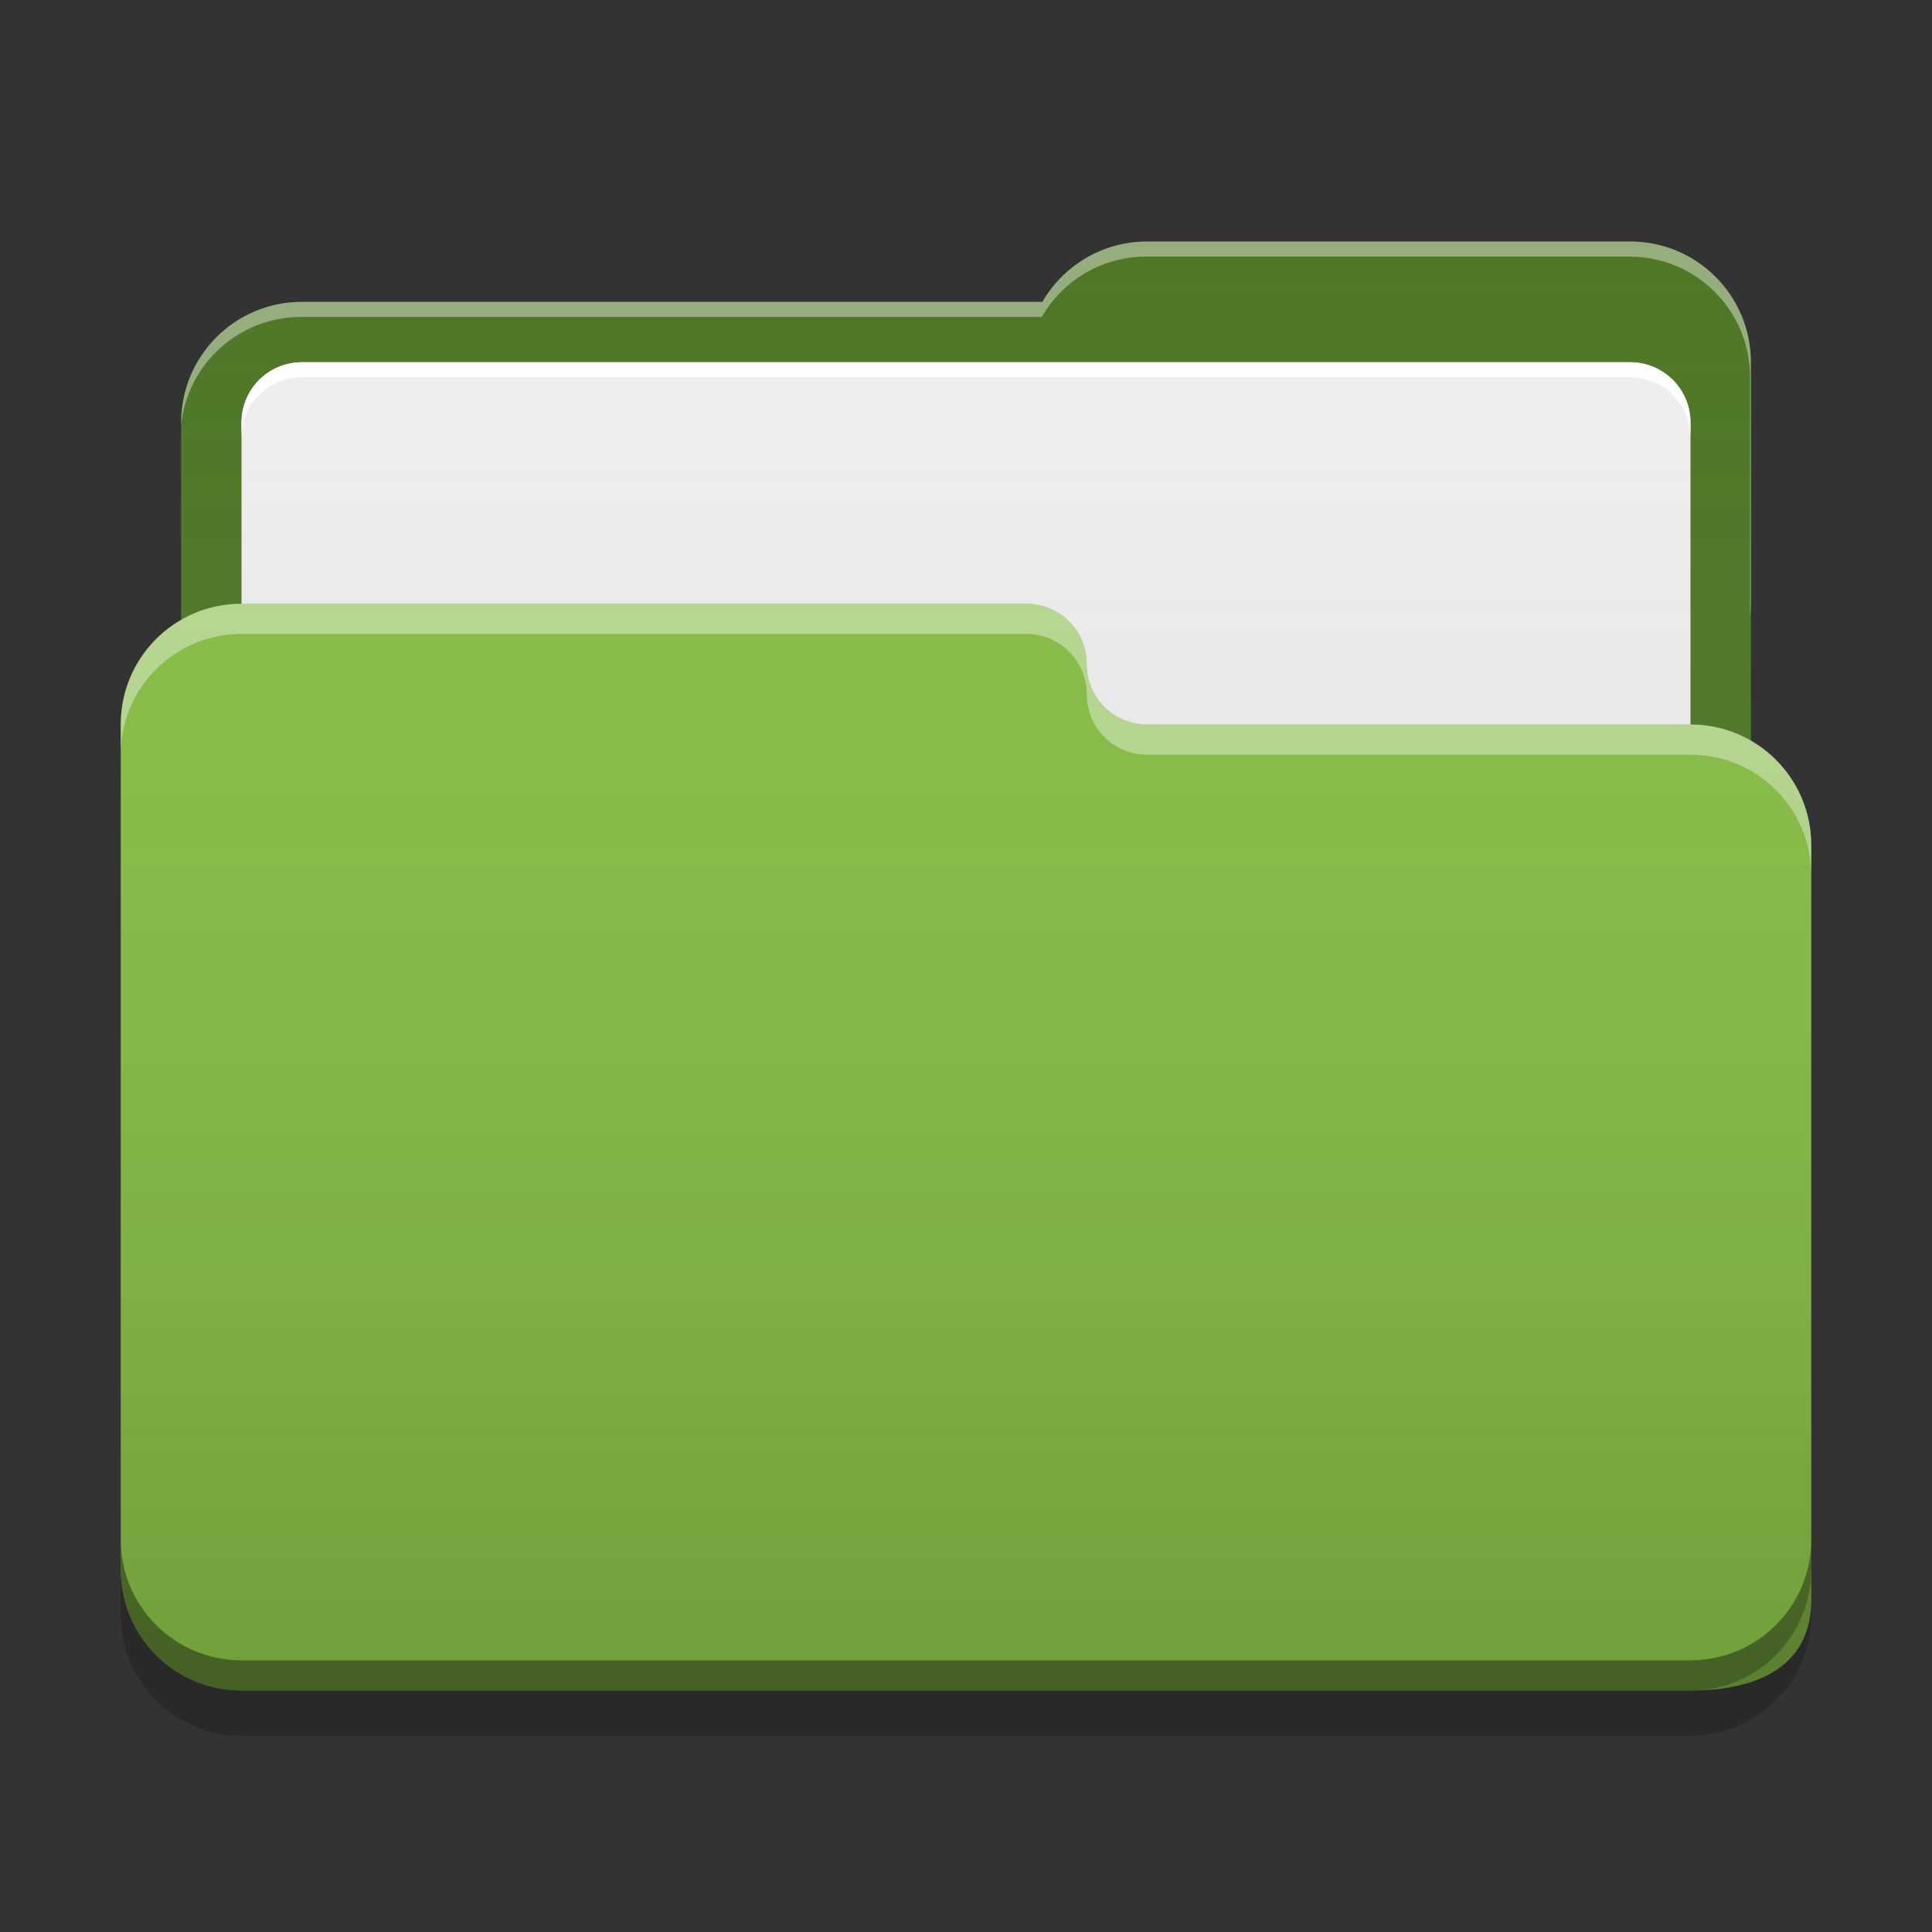 
<svg xmlns="http://www.w3.org/2000/svg" xmlns:xlink="http://www.w3.org/1999/xlink" width="48" height="48" viewBox="0 0 48 48" version="1.1">
<rect x="0" y="0" width="48" height="48" fill="#333333" stroke="none"/>
<defs>
<linearGradient id="linear0" gradientUnits="userSpaceOnUse" x1="32" y1="60" x2="32" y2="4" gradientTransform="matrix(0.75,0,0,0.75,0,0)">
<stop offset="0" style="stop-color:rgb(0%,0%,0%);stop-opacity:0.2;"/>
<stop offset="1" style="stop-color:rgb(100%,100%,100%);stop-opacity:0;"/>
</linearGradient>
</defs>
<g id="surface1">
<path style=" stroke:none;fill-rule:nonzero;fill:rgb(29.804%,45.882%,13.725%);fill-opacity:1;" d="M 28.5 6 C 27.387 6 26.418 6.602 25.898 7.5 L 7.5 7.5 C 5.84 7.5 4.5 8.84 4.5 10.5 L 4.5 21 C 4.5 22.66 5.84 24 7.5 24 L 40.5 24 C 42.16 24 43.5 22.66 43.5 21 L 43.5 9 C 43.5 7.34 42.16 6 40.5 6 Z M 28.5 6 "/>
<path style=" stroke:none;fill-rule:nonzero;fill:rgb(93.333%,93.333%,93.333%);fill-opacity:1;" d="M 7.5 9 L 40.5 9 C 41.328 9 42 9.672 42 10.5 L 42 37.5 C 42 38.328 41.328 39 40.5 39 L 7.5 39 C 6.672 39 6 38.328 6 37.5 L 6 10.5 C 6 9.672 6.672 9 7.5 9 Z M 7.5 9 "/>
<path style=" stroke:none;fill-rule:nonzero;fill:rgb(100%,100%,100%);fill-opacity:0.4;" d="M 28.5 6 C 27.387 6 26.418 6.602 25.898 7.5 L 7.5 7.5 C 5.84 7.5 4.5 8.84 4.5 10.5 L 4.5 10.555 C 4.66 9.043 5.93 7.875 7.484 7.875 L 25.883 7.875 C 26.398 6.977 27.367 6.375 28.48 6.375 L 40.48 6.375 C 42.145 6.375 43.48 7.715 43.48 9.375 L 43.48 15.316 C 43.492 15.215 43.5 15.109 43.5 15 L 43.5 9 C 43.5 7.34 42.16 6 40.5 6 Z M 28.5 6 "/>
<path style=" stroke:none;fill-rule:nonzero;fill:rgb(52.549%,74.51%,26.275%);fill-opacity:1;" d="M 6 15 C 4.34 15 3 16.34 3 18 L 3 39 C 3 40.66 4.34 42 6 42 L 42 42 C 43.66 42 45 41.41 45 39.75 L 45 21 C 45 19.34 43.66 18 42 18 L 28.539 18 C 28.527 18 28.512 18 28.5 18 C 27.668 18 27 17.332 27 16.5 C 27 15.668 26.332 15 25.5 15 Z M 6 15 "/>
<path style=" stroke:none;fill-rule:nonzero;fill:rgb(100%,100%,100%);fill-opacity:0.4;" d="M 6 15 C 4.34 15 3 16.34 3 18 L 3 18.75 C 3 17.09 4.34 15.75 6 15.75 L 25.5 15.75 C 26.332 15.75 27 16.422 27 17.25 C 27 18.082 27.668 18.75 28.5 18.75 C 28.512 18.75 28.527 18.75 28.539 18.75 L 42 18.75 C 43.66 18.75 45 20.09 45 21.75 L 45 21 C 45 19.34 43.66 18 42 18 L 28.539 18 C 28.527 18 28.512 18 28.5 18 C 27.668 18 27 17.332 27 16.5 C 27 15.672 26.332 15 25.5 15 Z M 6 15 "/>
<path style=" stroke:none;fill-rule:nonzero;fill:rgb(0%,0%,0%);fill-opacity:0.4;" d="M 3 38.25 L 3 39 C 3 40.66 4.34 42 6 42 L 42 42 C 43.66 42 45 40.66 45 39 L 45 38.25 C 45 39.91 43.66 41.25 42 41.25 L 6 41.25 C 4.34 41.25 3 39.91 3 38.25 Z M 3 38.25 "/>
<path style=" stroke:none;fill-rule:nonzero;fill:rgb(0%,0%,0%);fill-opacity:0.2;" d="M 3 39 L 3 40.125 C 3 41.785 4.34 43.125 6 43.125 L 42 43.125 C 43.66 43.125 45 41.785 45 40.125 L 45 39 C 45 40.66 43.66 42 42 42 L 6 42 C 4.34 42 3 40.66 3 39 Z M 3 39 "/>
<path style=" stroke:none;fill-rule:nonzero;fill:rgb(100%,100%,100%);fill-opacity:1;" d="M 7.5 9 C 6.668 9 6 9.668 6 10.5 L 6 10.875 C 6 10.043 6.668 9.375 7.5 9.375 L 40.5 9.375 C 41.332 9.375 42 10.043 42 10.875 L 42 10.5 C 42 9.668 41.332 9 40.5 9 Z M 7.5 9 "/>
<path style=" stroke:none;fill-rule:nonzero;fill:url(#linear0);" d="M 28.5 6 C 27.387 6 26.418 6.602 25.898 7.5 L 7.5 7.5 C 5.84 7.5 4.5 8.84 4.5 10.5 L 4.5 15.398 C 3.602 15.918 3 16.887 3 18 L 3 39 C 3 40.66 4.34 42 6 42 L 42 42 C 43.66 42 45 41.41 45 39.75 L 45 21 C 45 19.887 44.398 18.918 43.5 18.398 L 43.5 9 C 43.5 7.34 42.16 6 40.5 6 Z M 28.5 6 "/>
</g>
</svg>
